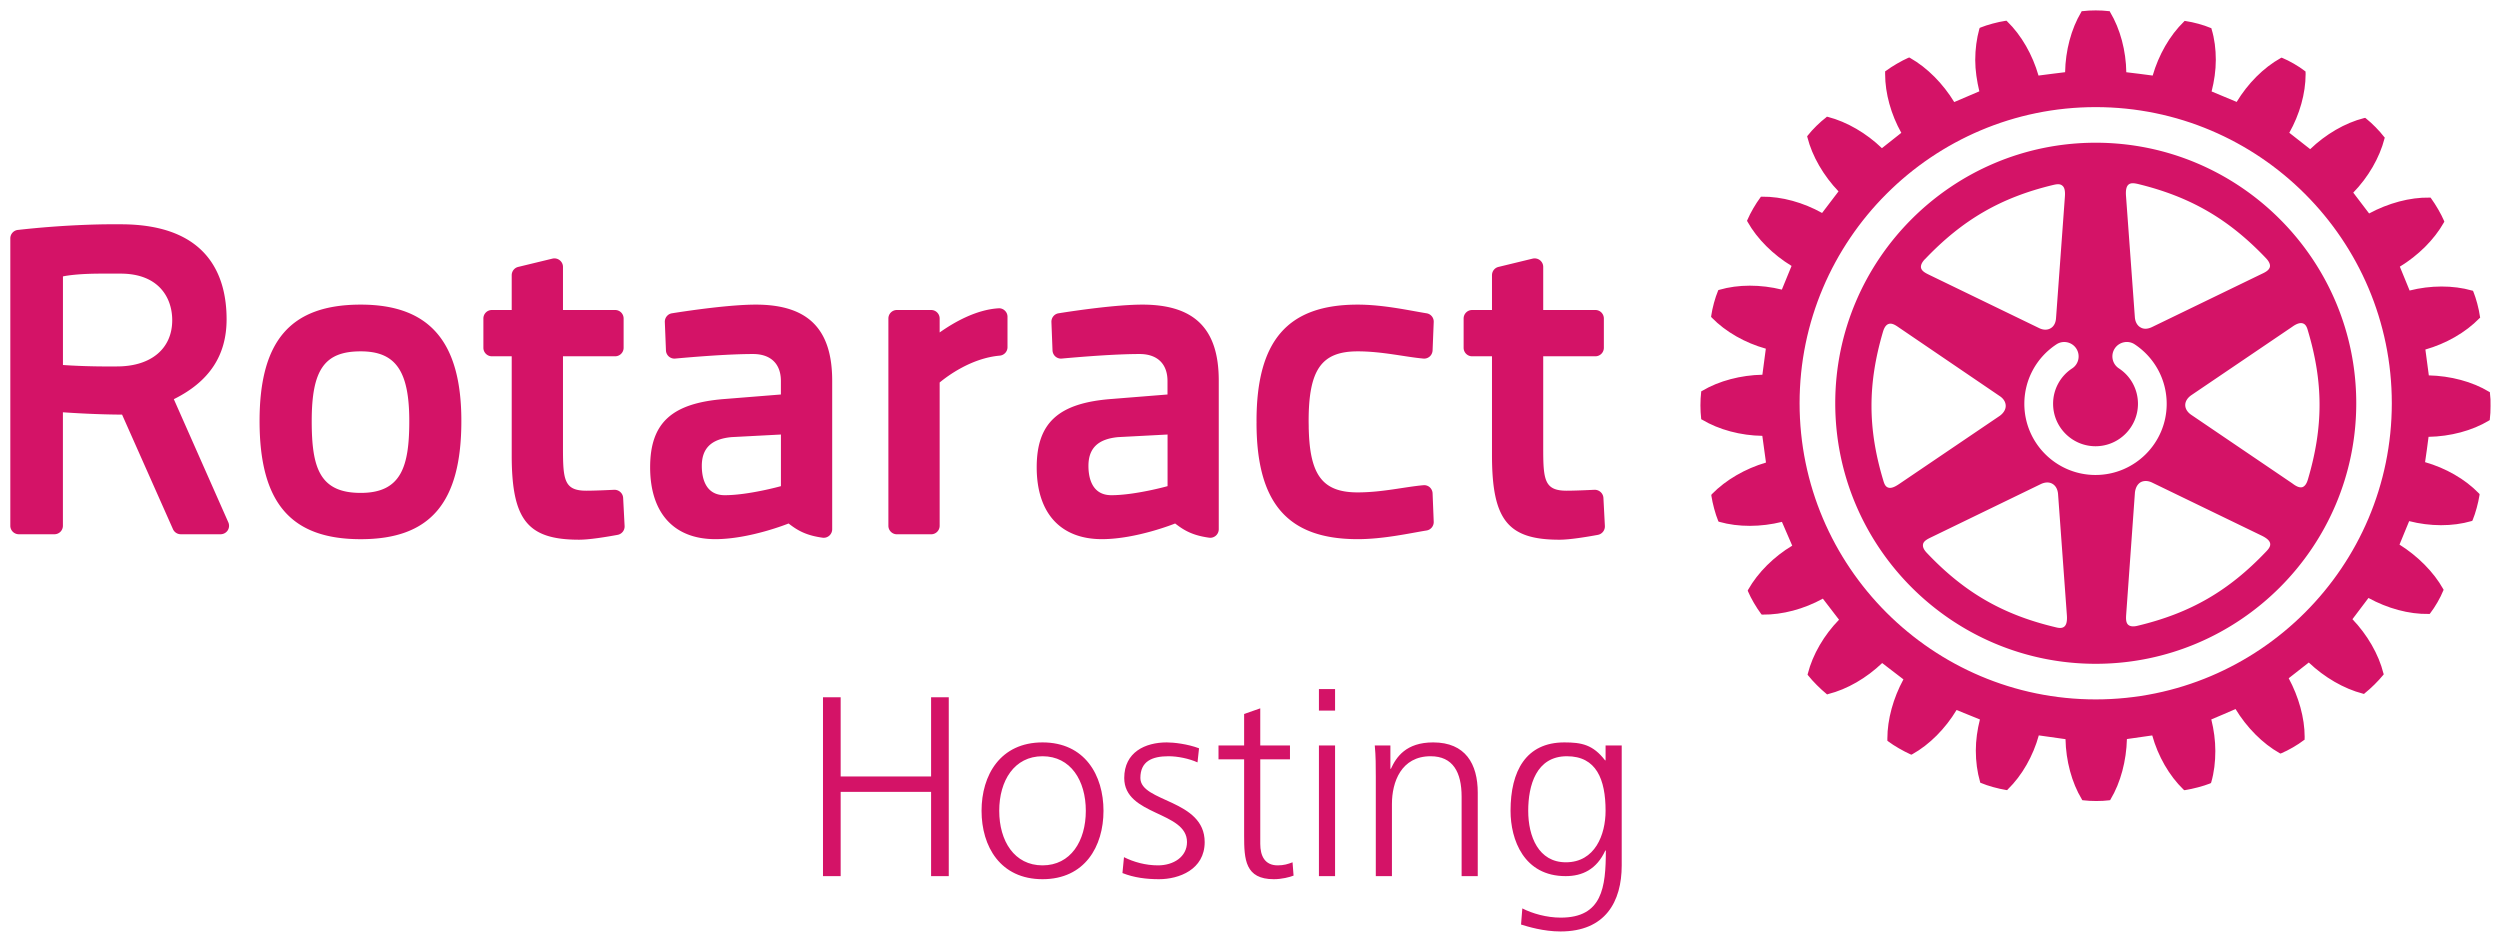<svg version="1.2" xmlns="http://www.w3.org/2000/svg" viewBox="0 0 683.15 257.95" overflow="visible"><path fill="#d41367" d="M680.41 107.48l-.02-.3-.23-.13c-4.58-2.78-10.58-4.34-16.46-4.47-.11-.78-.85-6.28-.94-7.07 5.61-1.59 10.99-4.64 14.77-8.54l.2-.18-.06-.3c-.28-2.09-1.07-5.01-1.79-6.77l-.12-.26-.28-.07c-5.17-1.48-11.35-1.44-17.03 0-.27-.73-2.37-5.8-2.67-6.52 5-3.05 9.39-7.37 12.02-12.05l.14-.23-.1-.29c-.76-1.8-2.29-4.41-3.5-6.07l-.17-.23h-.31c-5.32-.11-11.25 1.52-16.48 4.33-.46-.64-3.87-5.08-4.33-5.69 4.08-4.2 7.19-9.53 8.53-14.75l.08-.29-.2-.22c-1.21-1.6-3.33-3.75-4.92-5l-.22-.17-.3.05c-5.23 1.32-10.53 4.45-14.74 8.5-.65-.49-5.07-3.95-5.71-4.48 2.81-4.97 4.46-10.72 4.46-16.02 0-.15-.02-.72-.02-.72l-.23-.17c-1.63-1.28-4.21-2.76-6.09-3.53l-.26-.09-.23.13c-4.69 2.61-8.99 6.97-12.01 11.97-.76-.29-6.13-2.56-6.85-2.86.71-2.81 1.15-5.72 1.15-8.62 0-2.92-.35-5.79-1.15-8.39l-.06-.27-.29-.11c-1.77-.76-4.61-1.54-6.71-1.84l-.31-.05-.19.2c-3.88 3.76-6.92 9.12-8.54 14.74-.8-.13-6.36-.82-7.21-.91-.08-5.83-1.64-11.8-4.42-16.43l-.14-.26-.29-.01c-2-.26-5.05-.26-7.01 0l-.32.01-.14.26c-2.75 4.59-4.3 10.55-4.4 16.42-.8.1-6.46.79-7.27.92-1.62-5.65-4.67-11.03-8.53-14.77l-.22-.22-.32.04c-2.08.31-4.96 1.09-6.73 1.81l-.27.12-.1.27c-.73 2.64-1.12 5.55-1.12 8.5 0 2.84.46 5.77 1.12 8.56-.71.3-6.14 2.63-6.86 2.93-3.04-5-7.35-9.39-12.03-12.04l-.26-.14-.29.1c-1.79.79-4.4 2.29-6.05 3.53l-.25.16v.78c0 5.24 1.62 11.02 4.42 16.02-.61.5-4.69 3.7-5.3 4.19-4.21-4.06-9.52-7.19-14.77-8.55l-.27-.05-.2.19c-1.61 1.21-3.77 3.32-5.01 4.93l-.18.23.07.28c1.31 5.21 4.44 10.54 8.5 14.78-.44.62-4 5.26-4.49 5.9-5.09-2.85-11.01-4.52-16.44-4.45l-.27.01-.18.25c-1.19 1.58-2.69 4.13-3.51 6.07l-.11.26.14.26c2.6 4.67 7.01 9.02 12.03 12.07-.27.72-2.33 5.74-2.65 6.47-5.78-1.43-11.93-1.45-17.07.05l-.28.07-.11.25c-.76 1.8-1.54 4.64-1.84 6.78l-.04.29.2.23c3.75 3.86 9.13 6.91 14.76 8.47-.12.8-.85 6.35-.94 7.12-5.85.11-11.87 1.66-16.46 4.41l-.26.14-.02.3c-.12 1.01-.19 2.26-.19 3.52 0 1.26.07 2.5.19 3.5l.02.29.26.13c4.59 2.75 10.56 4.33 16.44 4.41.11.8.9 6.51 1 7.3-5.65 1.66-10.98 4.74-14.74 8.59l-.2.24.02.26c.32 2.11 1.1 5.02 1.83 6.77l.11.26.26.09c5.21 1.48 11.36 1.42 17.08 0 .29.72 2.51 5.77 2.81 6.5-5 2.99-9.38 7.33-12.03 12.01l-.13.26.1.27c.77 1.84 2.3 4.44 3.52 6.06l.19.23.26.01c5.38.07 11.31-1.52 16.46-4.36.48.61 3.96 5.14 4.42 5.76-4.05 4.14-7.19 9.45-8.53 14.74l-.07.27.17.23c1.24 1.58 3.37 3.7 4.94 4.98l.23.2.28-.1c5.21-1.3 10.51-4.4 14.77-8.48.64.5 5.15 3.97 5.81 4.46-2.77 5.09-4.39 10.9-4.39 16.18v.59l.26.2c1.57 1.19 4.13 2.65 6.04 3.51l.26.1.27-.13c4.7-2.62 9.04-7.02 12.08-12.08.7.29 5.65 2.29 6.38 2.59-.71 2.79-1.12 5.66-1.12 8.5 0 2.98.39 5.88 1.15 8.5l.07.28.29.11c1.78.76 4.64 1.54 6.74 1.88l.31.04.2-.23c3.89-3.78 6.92-9.16 8.45-14.73.82.14 6.51.94 7.3 1.03.11 5.87 1.69 11.86 4.45 16.42l.13.25.31.04c2.02.26 5.03.26 7.01 0l.29-.04.14-.25c2.74-4.56 4.3-10.55 4.45-16.45.8-.11 6.13-.85 6.92-.99 1.57 5.66 4.63 11 8.52 14.77l.22.19.26-.02c2.12-.34 5-1.09 6.8-1.81l.25-.13.09-.26c.76-2.63 1.1-5.53 1.1-8.49 0-2.87-.4-5.8-1.1-8.62.73-.28 5.9-2.51 6.62-2.84 3.05 5.02 7.37 9.42 12.04 12.05l.23.12.28-.1c1.85-.77 4.48-2.28 6.09-3.54l.23-.14s.02-.62.02-.79c0-5.18-1.64-10.96-4.36-16.01.61-.49 4.88-3.8 5.49-4.3 4.27 4.05 9.58 7.17 14.8 8.51l.28.08.22-.2c1.59-1.25 3.76-3.39 5-4.94l.19-.25-.1-.26c-1.29-5.2-4.4-10.52-8.46-14.78.47-.62 3.92-5.15 4.38-5.8 5.16 2.84 11.1 4.48 16.43 4.36h.3l.17-.22c1.27-1.63 2.75-4.18 3.52-6.11l.12-.25-.14-.26c-2.55-4.58-6.91-8.95-11.92-12.1.29-.71 2.33-5.7 2.64-6.42 5.66 1.46 11.83 1.51 17 0l.25-.08.12-.26c.76-1.82 1.53-4.66 1.85-6.76l.03-.29-.22-.22c-3.75-3.89-9.1-6.91-14.68-8.5.12-.78.88-6.13.95-6.92 5.92-.1 11.92-1.67 16.5-4.44l.23-.14.02-.31c.14-.97.19-2.25.19-3.5.04-1.29-.02-2.52-.16-3.51m-107.74 83.65c-44.6 0-80.91-36.31-80.91-80.93 0-44.62 36.31-80.92 80.91-80.92 44.63 0 80.92 36.3 80.92 80.92 0 44.62-36.29 80.93-80.92 80.93"/><path fill="#d41367" d="M572.67 39c-39.23 0-71.17 31.94-71.17 71.19 0 39.26 31.94 71.2 71.17 71.2 39.25 0 71.2-31.94 71.2-71.2 0-39.24-31.95-71.19-71.2-71.19m8.96 11.45c.68-.56 1.6-.38 2.49-.2 14.3 3.47 24.81 9.51 35.06 20.28.73.77 1.12 1.48 1.12 2.12 0 .06-.02.16-.02.25-.22.98-1.31 1.51-2.29 1.97l-29.95 14.51c-1.18.56-2.28.61-3.14.07-.88-.5-1.43-1.49-1.53-2.78l-2.42-33.17c-.11-1.58.11-2.56.68-3.05m-55.6 20.34h.02c10.25-10.76 20.73-16.83 35.04-20.26.88-.2 1.82-.37 2.46.2.61.47.82 1.45.7 3.04l-2.42 33.17c-.08 1.28-.61 2.28-1.5 2.77-.88.52-2.02.5-3.15-.07l-29.93-14.5c-.98-.49-2.12-1-2.32-1.99-.1-.67.23-1.46 1.1-2.36m-7.11 61.49c-1.3.89-2.26 1.21-2.99.94-.81-.28-1.09-1.18-1.34-2.06-4.24-14.13-4.24-26.25-.05-40.5.36-1.22.87-1.9 1.52-2.13.96-.34 1.96.36 2.86.98l27.52 18.72c1.04.68 1.64 1.65 1.64 2.69 0 1-.61 1.96-1.6 2.69l-27.56 18.67zm45.16 38.95c-.66.54-1.57.38-2.48.14-14.3-3.41-24.81-9.46-35.04-20.25-.74-.77-1.1-1.45-1.1-2.06 0-.11 0-.18.02-.3.14-.94 1.29-1.49 2.26-1.96l29.95-14.53c1.17-.55 2.3-.58 3.18-.05.86.51 1.4 1.48 1.51 2.75l2.42 33.25c.1 1.57-.14 2.53-.72 3.01m8.54-41.44c-10.73 0-19.45-8.72-19.45-19.44 0-6.55 3.26-12.62 8.75-16.24 1.8-1.21 4.24-.69 5.43 1.11 1.19 1.81.71 4.25-1.1 5.44a11.533 11.533 0 00-5.22 9.69c0 6.38 5.21 11.59 11.59 11.59 6.4 0 11.6-5.21 11.6-11.59 0-3.92-1.94-7.55-5.23-9.7-1.81-1.19-2.3-3.63-1.1-5.44 1.19-1.79 3.64-2.31 5.43-1.12 5.47 3.62 8.75 9.69 8.75 16.25.01 10.73-8.72 19.45-19.45 19.45m46.6 20.95c-10.21 10.74-20.65 16.79-35.04 20.24-1.22.31-2.06.21-2.59-.22-.75-.63-.65-1.9-.58-2.98l2.38-33.2c.16-1.29.67-2.27 1.57-2.81.88-.47 2.02-.44 3.13.1l29.96 14.51c1.4.69 2.15 1.37 2.29 2.11.15.82-.45 1.56-1.12 2.25m10.09-62.36c.81.27 1.13 1.16 1.37 2.05 4.21 14.14 4.21 26.24 0 40.5-.34 1.22-.83 1.9-1.48 2.17-.94.29-1.97-.38-2.83-1.03l-27.55-18.69c-1.06-.71-1.68-1.67-1.68-2.7 0-1.01.61-1.97 1.68-2.71l27.55-18.67c1.24-.9 2.22-1.18 2.94-.92M167.85 133.84c-1.89.09-5.39.25-7.64.25-6.07 0-6.37-3.01-6.37-11.67V97.36h14.24c1.3 0 2.33-1.04 2.33-2.33v-7.99a2.32 2.32 0 00-2.33-2.33h-14.24V72.93c0-.72-.34-1.39-.91-1.83-.56-.44-1.28-.59-1.97-.43l-9.37 2.27c-1.03.25-1.76 1.19-1.76 2.27v9.5h-5.41a2.32 2.32 0 00-2.33 2.33v7.99c0 1.29 1.04 2.33 2.33 2.33h5.41v27.03c0 17.68 4.3 23.09 18.41 23.09 2.81 0 7.29-.73 10.55-1.33a2.337 2.337 0 001.89-2.41l-.4-7.69c-.07-1.29-1.18-2.24-2.43-2.21M98.57 83.24c-19.11 0-27.64 9.81-27.64 31.81 0 22.33 8.53 32.29 27.64 32.29 19.03 0 27.5-9.96 27.5-32.29.01-21.71-8.73-31.81-27.5-31.81m0 51.45c-11.26 0-13.39-6.89-13.39-19.64 0-14.06 3.5-19.04 13.39-19.04 9.54 0 13.27 5.33 13.27 19.04 0 12.44-2.18 19.64-13.27 19.64M47.5 109.08c9.7-4.81 14.42-11.95 14.42-21.83 0-11.83-5.03-25.96-28.93-25.96 0 0-.68-.01-1.96-.01-3.7 0-13.68.15-26.14 1.55a2.32 2.32 0 00-2.07 2.31v78.53c0 1.28 1.04 2.32 2.33 2.32h9.72c1.29 0 2.32-1.04 2.32-2.32v-31.01c3.25.23 9.25.59 16.17.64l13.91 31.31a2.34 2.34 0 002.12 1.38h10.87c.8 0 1.52-.39 1.96-1.05.43-.67.49-1.5.17-2.21L47.5 109.08zm-15.23-8.95c-7.08.08-12.34-.2-15.07-.39V75.53c1.66-.34 4.91-.76 10.63-.76h5.12c10.41 0 14.11 6.57 14.11 12.73 0 7.69-5.66 12.53-14.79 12.63M435.71 133.84c-1.89.09-5.39.25-7.63.25-6.08 0-6.38-3.01-6.38-11.67V97.36h14.24c1.3 0 2.33-1.04 2.33-2.33v-7.99a2.32 2.32 0 00-2.33-2.33H421.7V72.93c0-.72-.34-1.39-.9-1.83-.57-.44-1.3-.59-1.99-.43l-9.35 2.27c-1.04.25-1.76 1.19-1.76 2.27v9.5h-5.42c-1.29 0-2.33 1.04-2.33 2.33v7.99c0 1.29 1.04 2.33 2.33 2.33h5.42v27.03c0 17.68 4.3 23.09 18.42 23.09 2.8 0 7.28-.73 10.54-1.33a2.355 2.355 0 001.89-2.41l-.4-7.69c-.08-1.29-1.19-2.24-2.44-2.21M371 96.01c6.67 0 12.85 1.51 17.93 1.97.63.07 1.27-.14 1.75-.56.47-.41.76-1.03.79-1.66l.31-7.77c.05-1.18-.8-2.21-1.96-2.38-4.54-.73-11.76-2.37-18.82-2.37-19.11 0-27.64 9.81-27.64 31.81 0 .16.01.31.01.47h-.01c0 22 8.53 31.81 27.64 31.81 7.06 0 14.28-1.64 18.82-2.37 1.16-.18 2-1.21 1.96-2.39l-.31-7.77c-.02-.63-.32-1.24-.79-1.66-.48-.42-1.12-.62-1.75-.55-5.08.45-11.26 1.96-17.93 1.96-8.57 0-12.34-3.75-13.19-13.9-.02-.2-.03-.4-.05-.62-.03-.38-.05-.79-.07-1.2-.02-.43-.04-.86-.05-1.31-.02-.29-.02-.61-.02-.91 0-.52-.02-1.03-.02-1.57 0-14.05 3.51-19.03 13.4-19.03M312.15 83.24c-7.05 0-18.35 1.64-22.88 2.37-1.16.17-2 1.21-1.96 2.39l.3 7.77c.03.63.32 1.24.79 1.65.48.42 1.12.63 1.75.56 5.08-.46 14.59-1.24 21.26-1.24 4.84 0 7.62 2.69 7.62 7.37v3.69l-15.22 1.22c-14.57 1.09-20.52 6.49-20.52 18.68 0 12.49 6.49 19.63 17.81 19.63 9.4 0 19.92-4.24 20.02-4.28 2.25 1.73 4.51 3.22 9.27 3.88.65.1 1.33-.1 1.85-.55.5-.44.8-1.08.8-1.76v-40.64c0-14.14-6.63-20.74-20.89-20.74m6.89 49.61c-.09.03-8.89 2.47-15.35 2.47-5.45 0-6.26-5.03-6.26-8 0-4.84 2.61-7.35 8.11-7.87l13.51-.71v14.11zM206.51 83.24c-7.06 0-18.35 1.64-22.88 2.37-1.16.17-2 1.21-1.96 2.39l.31 7.77c.02.63.32 1.24.79 1.65.48.42 1.12.63 1.75.56 5.07-.46 14.59-1.24 21.26-1.24 4.84 0 7.61 2.69 7.61 7.37v3.69l-15.22 1.22c-14.57 1.09-20.51 6.49-20.51 18.68 0 12.49 6.49 19.63 17.81 19.63 9.4 0 19.92-4.24 20.02-4.28 2.25 1.73 4.51 3.22 9.27 3.88.65.1 1.34-.1 1.85-.55.5-.44.8-1.08.8-1.76v-40.64c-.02-14.14-6.65-20.74-20.9-20.74m6.88 49.61c-.09.03-8.88 2.47-15.35 2.47-5.45 0-6.26-5.03-6.26-8 0-4.84 2.61-7.35 8.11-7.87l13.51-.71v14.11zM272.84 84.25c-6.19.37-12.28 3.91-16.07 6.6v-3.81c0-1.29-1.04-2.33-2.33-2.33h-9.35c-1.29 0-2.33 1.04-2.33 2.33v56.63c0 1.29 1.04 2.33 2.33 2.33h9.35c1.29 0 2.33-1.04 2.33-2.33v-39.15c2.11-1.75 8.64-6.65 16.42-7.34a2.32 2.32 0 002.12-2.32v-8.3c0-.64-.26-1.25-.74-1.69-.45-.44-1.1-.68-1.73-.62"/><g fill="#d41367"><path d="M224.89 190.54h4.83v21.63h24.71v-21.63h4.83v48.87h-4.83v-23.03h-24.71v23.03h-4.83v-48.87zM284.88 202.87c11.55 0 16.66 8.96 16.66 18.69s-5.11 18.69-16.66 18.69-16.66-8.96-16.66-18.69 5.11-18.69 16.66-18.69zm0 33.6c7.7 0 11.83-6.65 11.83-14.91s-4.13-14.91-11.83-14.91-11.83 6.65-11.83 14.91 4.13 14.91 11.83 14.91zM307.14 234.23c2.66 1.33 5.88 2.24 9.31 2.24 4.2 0 7.91-2.31 7.91-6.37 0-8.47-17.15-7.14-17.15-17.5 0-7.07 5.74-9.73 11.62-9.73 1.89 0 5.67.42 8.82 1.61l-.42 3.85c-2.31-1.05-5.46-1.68-7.91-1.68-4.55 0-7.7 1.4-7.7 5.95 0 6.65 17.57 5.81 17.57 17.5 0 7.56-7.07 10.15-12.46 10.15-3.43 0-6.86-.42-10.01-1.68l.42-4.34zM352.5 207.49h-8.12v23.1c0 3.22 1.19 5.88 4.76 5.88 1.68 0 2.8-.35 4.06-.84l.28 3.64c-1.05.42-3.22.98-5.39.98-7.84 0-8.12-5.39-8.12-11.9v-20.86h-7v-3.78h7v-8.61l4.41-1.54v10.15h8.12v3.78zM364.82 194.18h-4.41v-5.88h4.41v5.88zm-4.41 9.53h4.41v35.7h-4.41v-35.7zM375.95 212.11c0-2.73 0-5.53-.28-8.4h4.27v6.37h.14c1.47-3.22 4.13-7.21 11.55-7.21 8.82 0 12.18 5.88 12.18 13.72v22.82h-4.41v-21.7c0-6.72-2.38-11.06-8.47-11.06-8.05 0-10.57 7.07-10.57 13.02v19.74h-4.41v-27.3zM443.15 236.47c0 9.94-4.48 18.06-16.73 18.06-4.69 0-8.96-1.33-10.78-1.89l.35-4.41c2.73 1.4 6.65 2.52 10.5 2.52 11.34 0 12.32-8.26 12.32-18.34h-.14c-2.38 5.18-6.3 7-10.85 7-11.41 0-15.05-9.94-15.05-17.85 0-10.85 4.2-18.69 14.7-18.69 4.76 0 7.84.63 11.13 4.9h.14v-4.06h4.41v32.76zm-15.26-.84c7.98 0 10.85-7.56 10.85-14.07 0-8.61-2.52-14.91-10.57-14.91-8.4 0-10.57 7.98-10.57 14.91 0 7 2.8 14.07 10.29 14.07z"/></g></svg>
